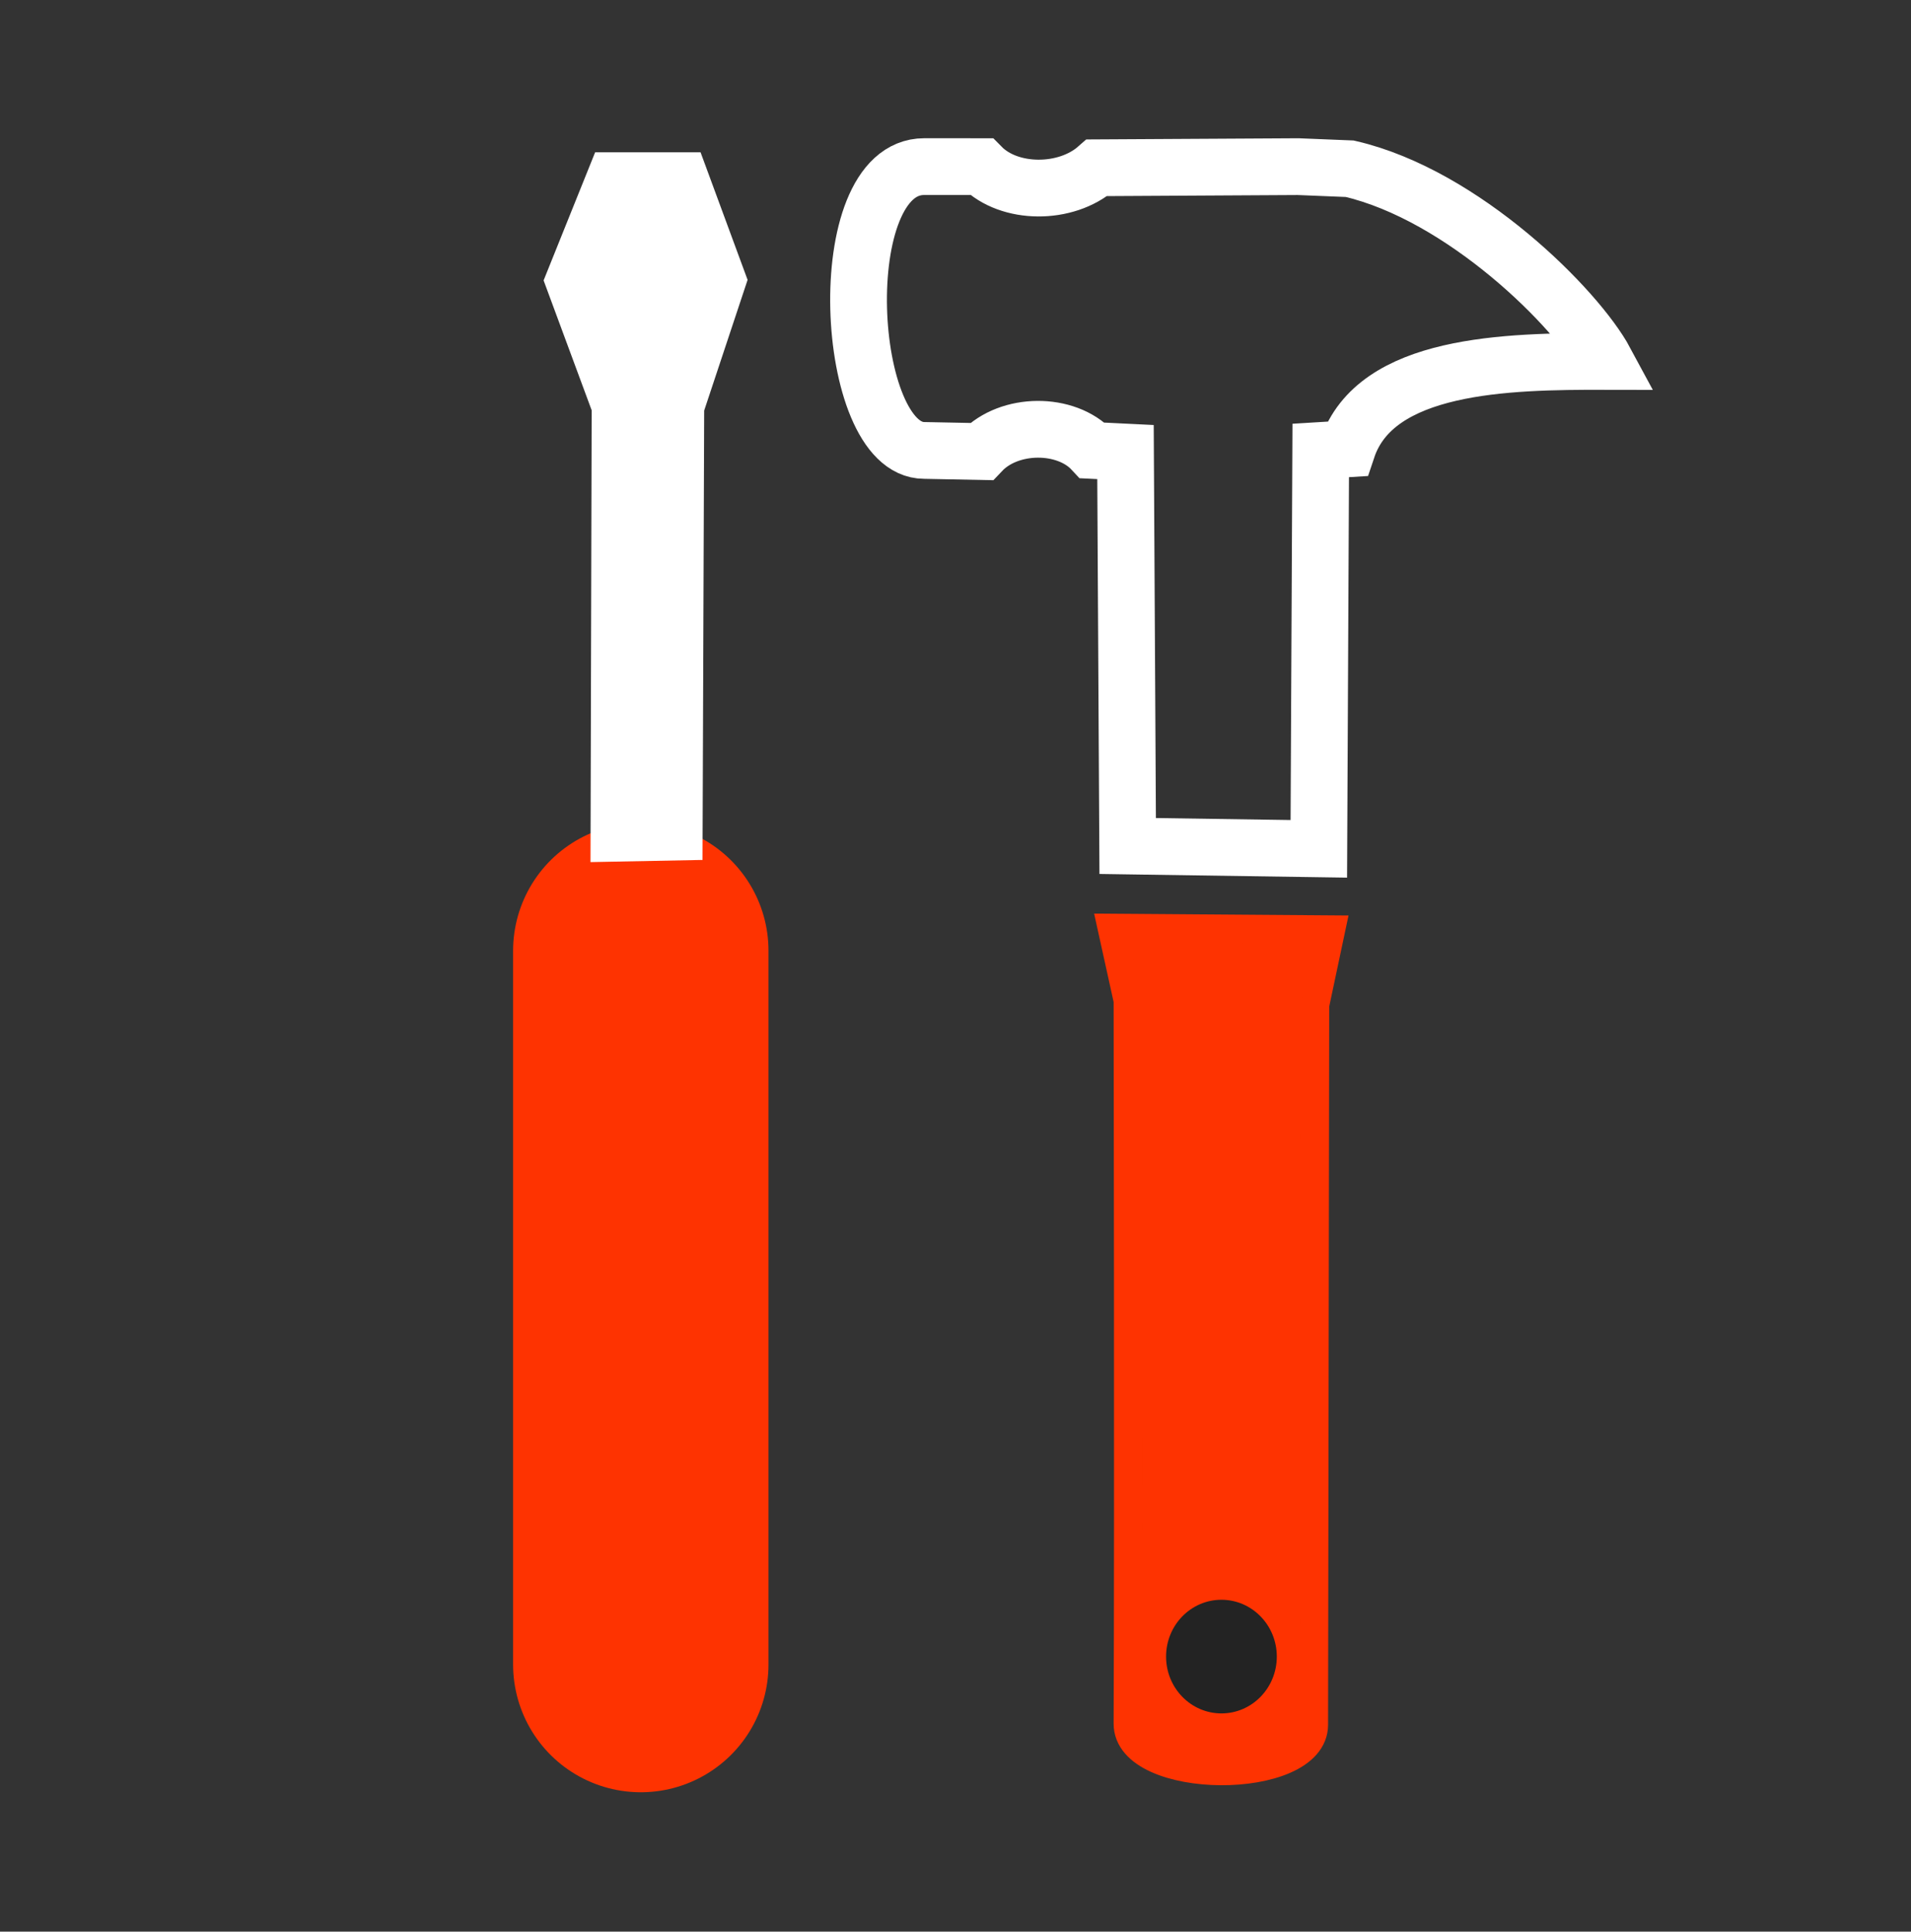 <?xml version="1.0" encoding="UTF-8" standalone="no"?>
<!-- Created with Inkscape (http://www.inkscape.org/) -->

<svg
   xmlns:dc="http://purl.org/dc/elements/1.1/"
   xmlns:cc="http://creativecommons.org/ns#"
   xmlns:rdf="http://www.w3.org/1999/02/22-rdf-syntax-ns#"
   xmlns:svg="http://www.w3.org/2000/svg"
   xmlns="http://www.w3.org/2000/svg"
   xmlns:sodipodi="http://sodipodi.sourceforge.net/DTD/sodipodi-0.dtd"
   xmlns:inkscape="http://www.inkscape.org/namespaces/inkscape"
   width="60.138"
   height="60.777"
   viewBox="0 0 60.138 60.777"
   id="svg4160"
   version="1.1"
   inkscape:version="0.92.2 5c3e80d, 2017-08-06"
   sodipodi:docname="tools.svg">
  <rect x="0" y="0" width="60.138" height="60.777" fill="#333333" stroke="none"/>
  <defs
     id="defs4162" />
  <sodipodi:namedview
     id="base"
     pagecolor="#ffffff"
     bordercolor="#666666"
     borderopacity="1.0"
     inkscape:pageopacity="0.0"
     inkscape:pageshadow="2"
     inkscape:zoom="7.9195959"
     inkscape:cx="-87.506679"
     inkscape:cy="49.767922"
     inkscape:document-units="px"
     inkscape:current-layer="layer10"
     showgrid="true"
     units="in"
     showguides="false"
     inkscape:window-width="3200"
     inkscape:window-height="1800"
     inkscape:window-x="0"
     inkscape:window-y="0"
     inkscape:window-maximized="0"
     inkscape:snap-bbox="true"
     inkscape:snap-global="false">
    <inkscape:grid
       type="xygrid"
       id="grid4712"
       originx="-9.977"
       originy="-29.821" />
  </sodipodi:namedview>
  <g
     inkscape:groupmode="layer"
     id="layer1"
     inkscape:label="Fan 1" />
  <g
     inkscape:groupmode="layer"
     id="layer10"
     inkscape:label="Fan"
     style="display:inline"
     transform="translate(-3.533,2.264)">
    <g
       transform="matrix(0.893,0,0,0.893,-10.45,-12.818)"
       id="g61">
      <path
         sodipodi:nodetypes="cccsscc"
         inkscape:connector-curvature="0"
         id="path4221"
         d="m 54.839,44.513 7.725,0.057 L 62,47.231 61.96,72.589 c -0.004,2.199 -6.566,2.159 -6.557,-0.04 0.033,-7.798 -5e-6,-25.479 -5e-6,-25.479 z"
         style="display:inline;fill:#fe3301;fill-opacity:1;fill-rule:evenodd;stroke:#fe3301;stroke-width:1px;stroke-linecap:butt;stroke-linejoin:miter;stroke-opacity:1" />
      <path
         sodipodi:nodetypes="cc"
         inkscape:connector-curvature="0"
         id="path4164"
         d="M 38.24,45.315 V 70.466"
         style="fill:none;fill-rule:evenodd;stroke:#fe3301;stroke-width:9;stroke-linecap:round;stroke-linejoin:round;stroke-miterlimit:4;stroke-dasharray:none;stroke-opacity:1" />
      <path
         sodipodi:nodetypes="ccccccccc"
         inkscape:connector-curvature="0"
         id="path4206"
         d="m 36.969,17.684 -1.618,4.022 1.658,4.479 -0.04,15.499 2.948,-0.057 0.057,-15.424 1.5,-4.515 -1.476,-4.003 z"
         style="fill:#ffffff;fill-opacity:1;fill-rule:evenodd;stroke:#ffffff;stroke-width:1px;stroke-linecap:butt;stroke-linejoin:miter;stroke-opacity:1" />
      <path
         sodipodi:nodetypes="ssccccccccccccs"
         inkscape:connector-curvature="0"
         id="path4219"
         d="m 48.228,17.689 c -3.333,0 -2.828,10 0,10 l 2.016,0.04 c 0.984,-1.04 2.984,-1.04 3.911,-0.04 l 1.166,0.057 0.077,13.88 6.736,0.1 0.067,-14.036 0.933,-0.057 c 1,-3 5.611,-3.088 9.095,-3.08 -1.002,-1.863 -5.002,-5.863 -9.005,-6.789 l -1.821,-0.074 -7.087,0.04 c -1.089,0.96 -3.089,0.96 -4.072,-0.04 z"
         style="fill:none;fill-opacity:1;fill-rule:evenodd;stroke:#ffffff;stroke-width:2;stroke-linecap:butt;stroke-linejoin:miter;stroke-miterlimit:4;stroke-dasharray:none;stroke-opacity:1" />
      <ellipse
         ry="2.002"
         rx="1.951"
         cy="70.186"
         cx="58.702"
         id="path4184-4"
         style="fill:#232323;fill-opacity:1;stroke:none;stroke-width:4;stroke-linecap:round;stroke-linejoin:round;stroke-miterlimit:4;stroke-dasharray:none;stroke-opacity:1" />
    </g>
  </g>
</svg>
